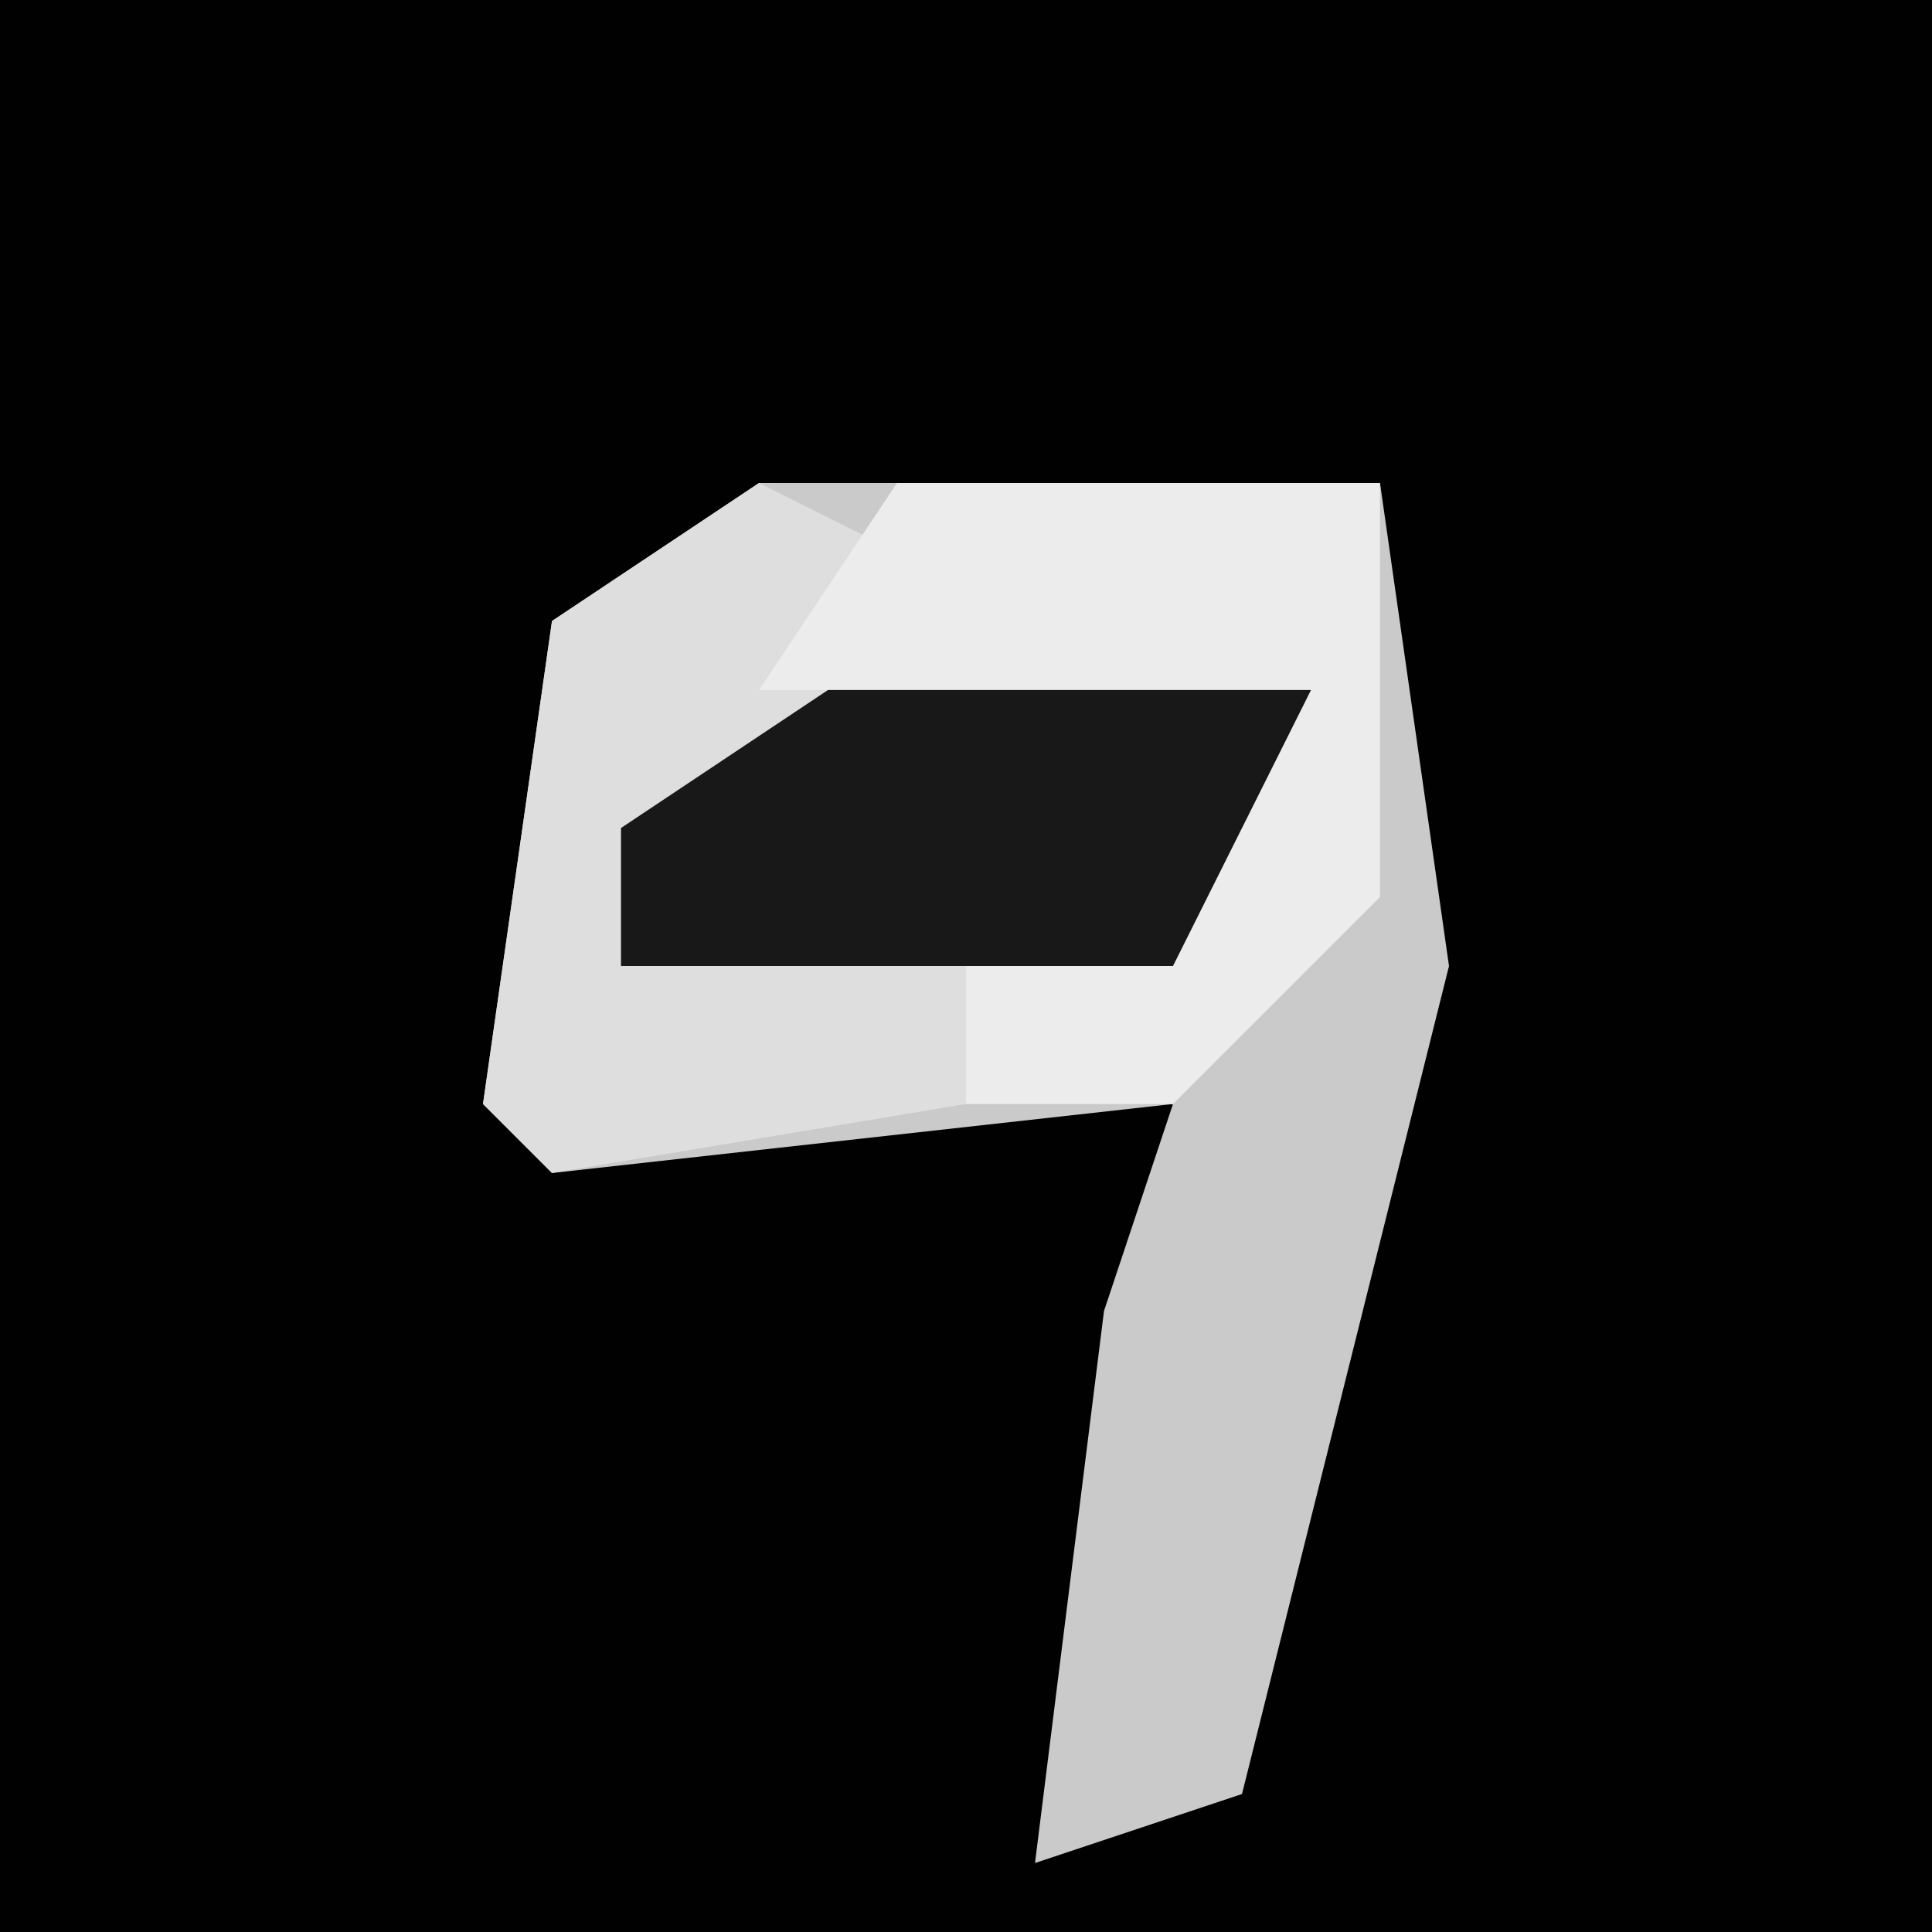 <?xml version="1.0" encoding="UTF-8"?>
<svg version="1.1" xmlns="http://www.w3.org/2000/svg" width="28" height="28">
<path d="M0,0 L28,0 L28,28 L0,28 Z " fill="#010101" transform="translate(0,0)"/>
<path d="M0,0 L9,0 L10,7 L7,19 L4,20 L5,12 L6,9 L-3,10 L-4,9 L-3,2 Z " fill="#CACACA" transform="translate(11,7)"/>
<path d="M0,0 L2,1 L1,2 L8,3 L6,7 L3,7 L3,9 L-3,10 L-4,9 L-3,2 Z " fill="#DEDEDE" transform="translate(11,7)"/>
<path d="M0,0 L7,0 L7,6 L4,9 L1,9 L1,7 L5,5 L6,3 L-2,3 Z " fill="#ECECEC" transform="translate(13,7)"/>
<path d="M0,0 L7,0 L5,4 L-3,4 L-3,2 Z " fill="#181818" transform="translate(12,10)"/>
</svg>
